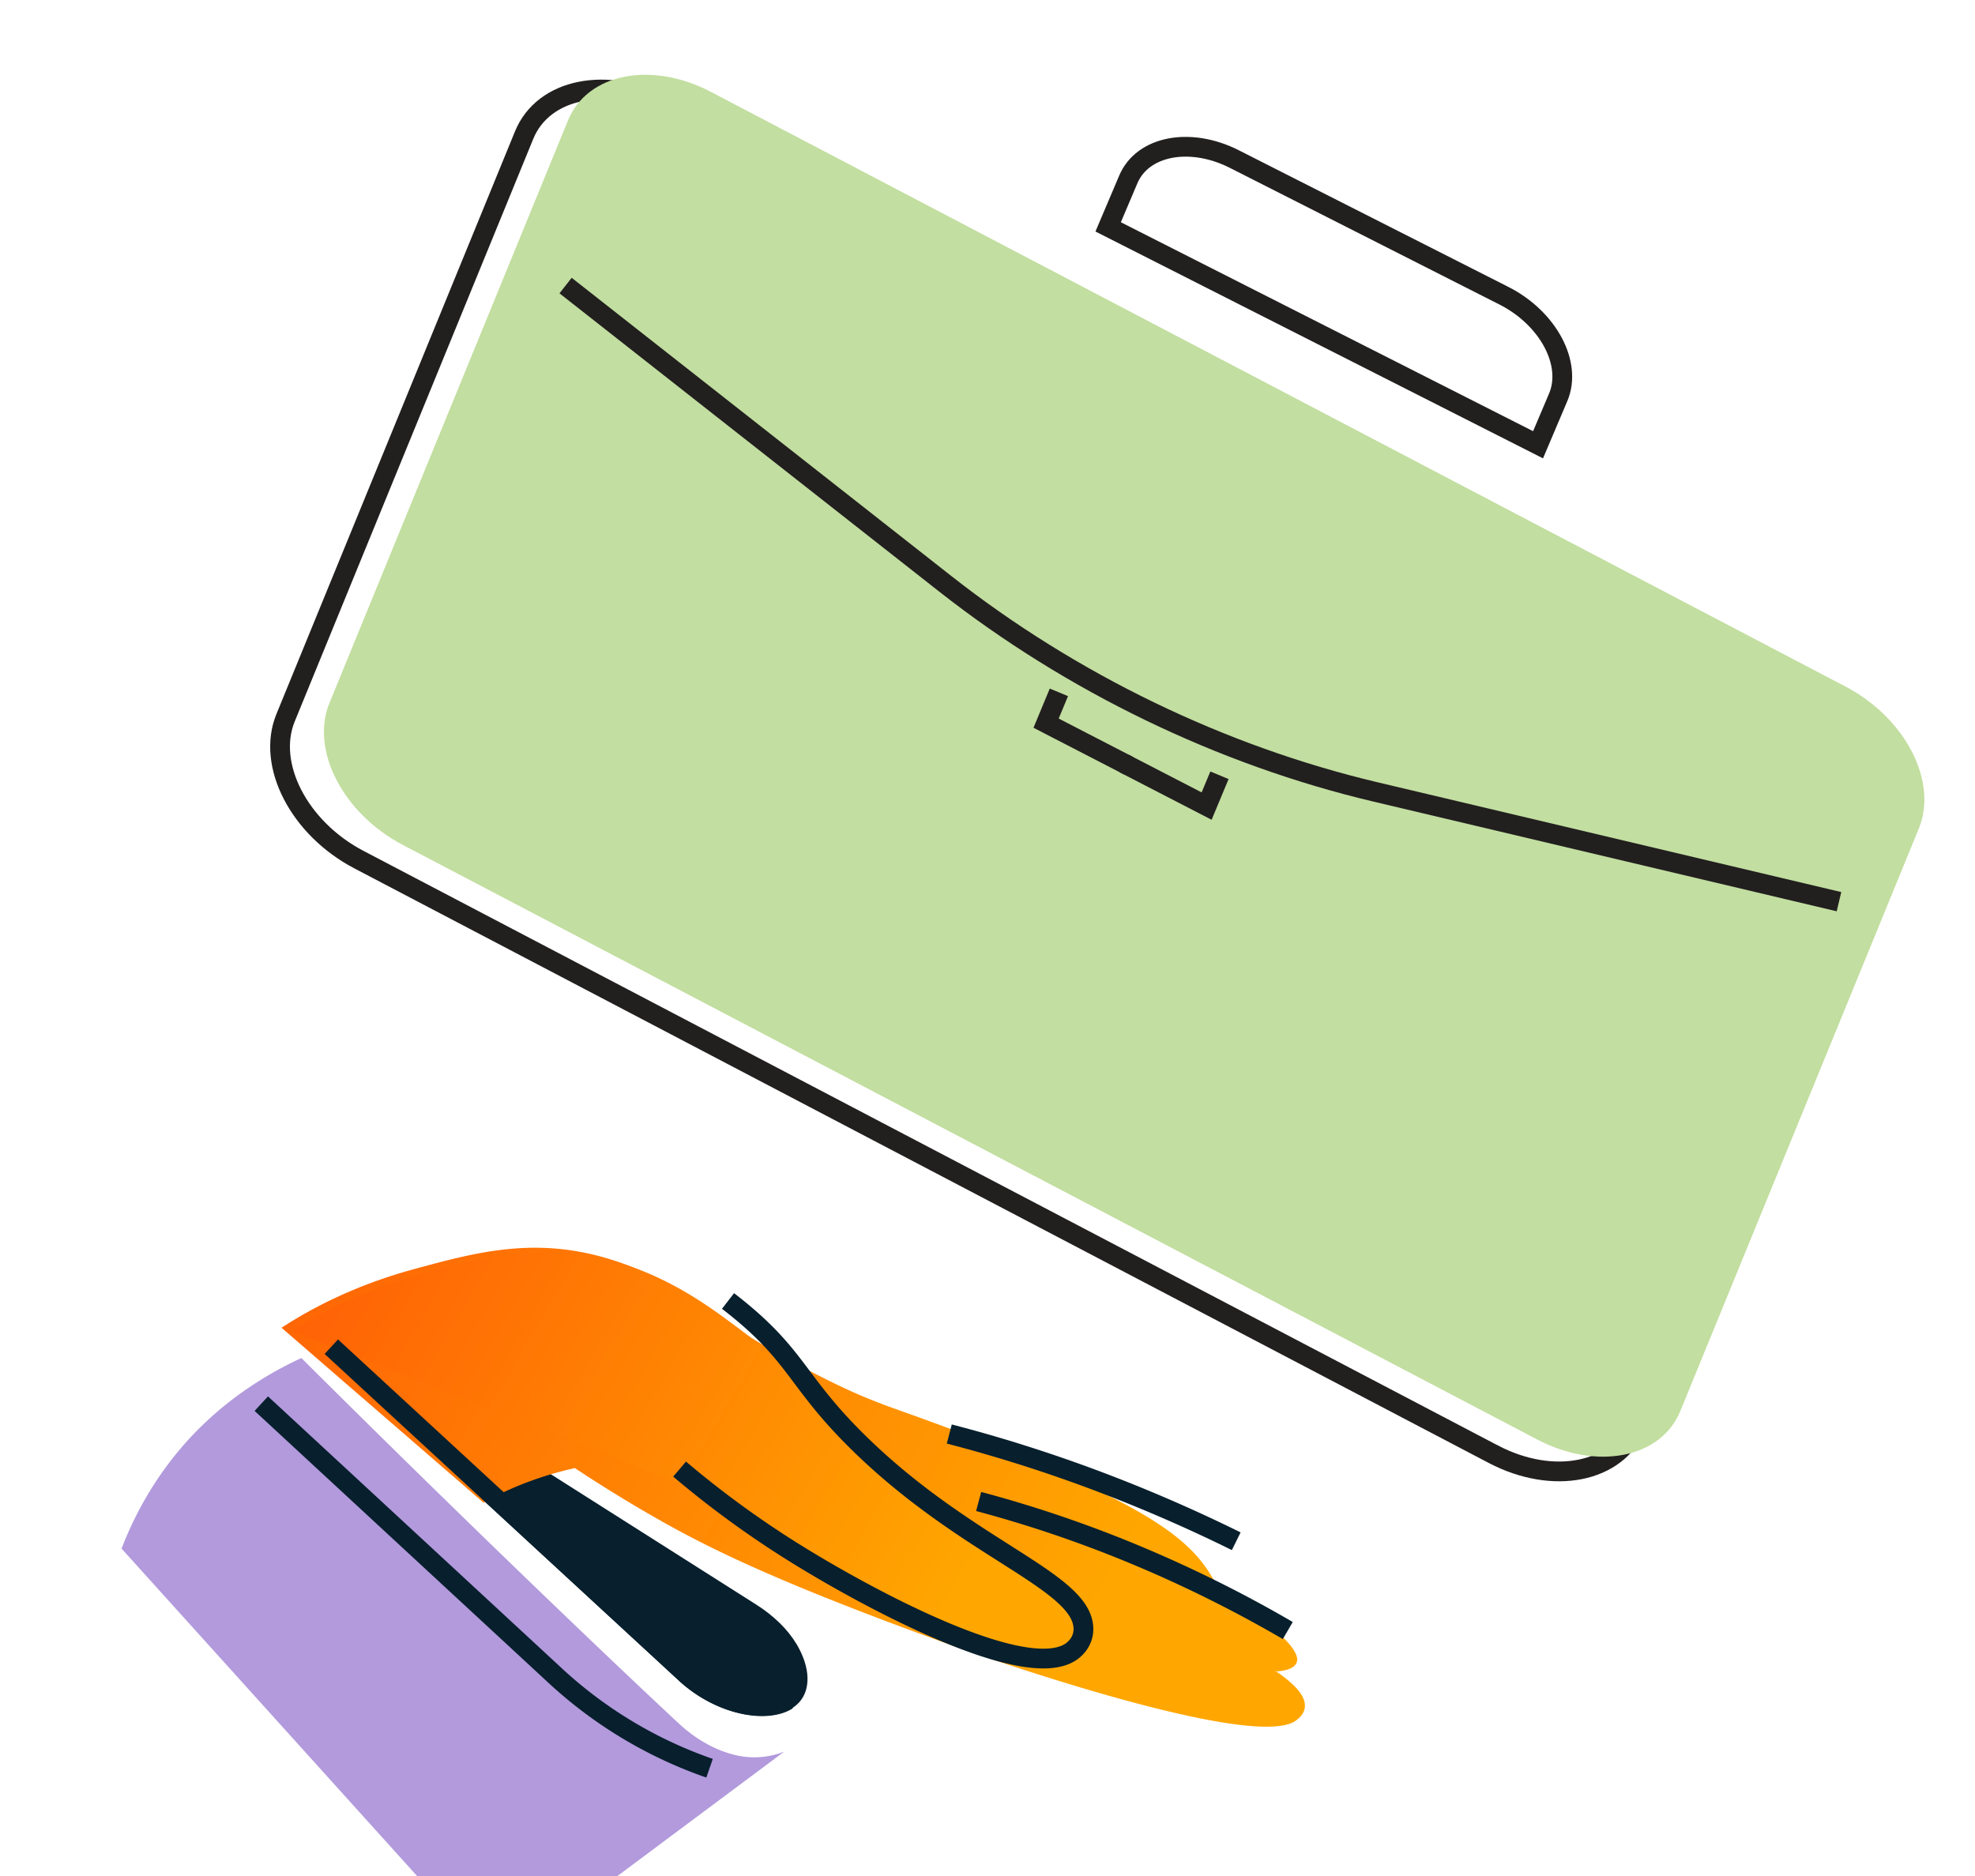 <svg width="100" height="95" fill="none" xmlns="http://www.w3.org/2000/svg"><path d="M38.04 81.69c.78.495 1.457 1.135 1.875 1.844.528.897.618 1.752.245 2.255-.715.966-3.28.837-5.335-.947L16.781 68.196l21.26 13.494Z" fill="#081F2D" stroke="#081F2D" stroke-miterlimit="10" stroke-linecap="round" stroke-linejoin="round"/><path d="M65.622 87.123c-2.22 1.655-17.19-3.718-17.19-3.718-9.308-3.339-12.828-5.16-15.354-6.61a72.033 72.033 0 0 1-3.972-2.453c-.672.152-1.39.35-2.128.615-.982.35-1.808.747-2.497 1.135l-10.226-8.855c2.5-1.628 4.949-2.489 6.697-2.966 3.175-.864 6.167-1.68 9.993-.487 1.916.596 3.483 1.538 4.704 2.392a48.515 48.515 0 0 0 6.501 3.831c.906.442 1.561.724 2.227.983l.003.002c1.268.493 2.572.892 5.724 2.135 7.622 3.003 9.934 4.64 11.126 6.506.25.39.406.72.494.928l-.125-.067c1.099.637 2.174 1.354 3.036 2.116 1.071.946 1.066 1.362 1.04 1.505-.082.442-.794.51-1.036.524l-.131-.074c.972.654 1.478 1.187 1.553 1.684.079.487-.307.774-.439.874Z" fill="url(#a)"/><path d="M49.552 76.035a62.38 62.38 0 0 1 8.552 2.96 64.797 64.797 0 0 1 7.1 3.575M48.065 72.618c2.437.631 5.303 1.51 8.472 2.752a77.887 77.887 0 0 1 6.057 2.678" stroke="#081F2D" stroke-miterlimit="10"/><path d="M14.8 67.423c2.492-1.622 4.936-2.48 6.681-2.955 3.166-.863 6.149-1.676 9.964-.494 2.712.84 4.716 2.368 6.038 3.358 3.456 2.591 3.255 3.75 6.41 6.768 5.35 5.117 10.978 6.615 11.1 8.872.034.629-.377.977-.48 1.064-2.097 1.777-10.187-2.461-13.93-4.75a48.026 48.026 0 0 1-5.488-3.906" fill="url(#b)"/><path d="M36.862 65.881c3.552 2.739 3.345 3.965 6.587 7.155 5.496 5.41 11.28 6.99 11.406 9.379.035.664-.388 1.032-.493 1.125-2.155 1.88-10.467-2.598-14.313-5.016a49.373 49.373 0 0 1-5.639-4.13" stroke="#081F2D" stroke-miterlimit="10"/><path d="M6.155 78.42c.929-2.402 2.681-5.498 6.143-7.944a18.836 18.836 0 0 1 2.962-1.706c9.791 9.747 17.224 16.758 19.148 18.541.545.506 1.507 1.222 2.695 1.532a4.129 4.129 0 0 0 2.606-.142l-14.51 10.822" fill="#B29ADC"/><path d="M35.927 89.542a22.194 22.194 0 0 1-7.773-4.65L13.23 71.08M16.775 68.196l18.063 16.656c.276.244 1.202 1.02 2.542 1.38 1.243.334 2.091.117 2.479-.137l-.023.016" stroke="#081F2D" stroke-miterlimit="10"/><path d="M76.142 14.972 62.5 8.056c-2.243-1.137-4.648-.676-5.371 1.03l-1.02 2.403 21.767 11.034 1.02-2.404c.723-1.705-.51-4.01-2.753-5.147ZM75.616 73.643 18.171 43.53c-3.025-1.585-4.687-4.801-3.712-7.182l12.08-29.507c.974-2.38 4.216-3.025 7.241-1.44l57.445 30.113c3.025 1.585 4.687 4.801 3.712 7.182l-12.08 29.507c-.974 2.38-4.216 3.025-7.24 1.44Z" stroke="#221F1F" stroke-miterlimit="10"/><path d="M77.837 72.897 20.392 42.785c-3.024-1.586-4.686-4.801-3.712-7.182L28.76 6.096c.974-2.38 4.216-3.026 7.241-1.44l57.445 30.113c3.025 1.585 4.687 4.8 3.712 7.181l-12.08 29.507c-.974 2.381-4.216 3.026-7.24 1.44Z" fill="#C2DEA0"/><path d="m28.637 14.461 19.225 15.103c6.388 5.019 13.977 8.69 21.777 10.538l23.474 5.559M53.615 35.06l-.648 1.56 4.176 2.156" stroke="#221F1F" stroke-miterlimit="10"/><path d="m61.745 39.26-.65 1.56-4.176-2.157" stroke="#221F1F" stroke-miterlimit="10"/><defs><linearGradient id="a" x1="7.817" y1="56.148" x2="54.918" y2="83.589" gradientUnits="userSpaceOnUse"><stop stop-color="#FF5607"/><stop offset="1" stop-color="#FFA700"/></linearGradient><linearGradient id="b" x1="12.198" y1="58.841" x2="49.104" y2="80.428" gradientUnits="userSpaceOnUse"><stop stop-color="#FF5607"/><stop offset="1" stop-color="#FFA700"/></linearGradient></defs></svg>